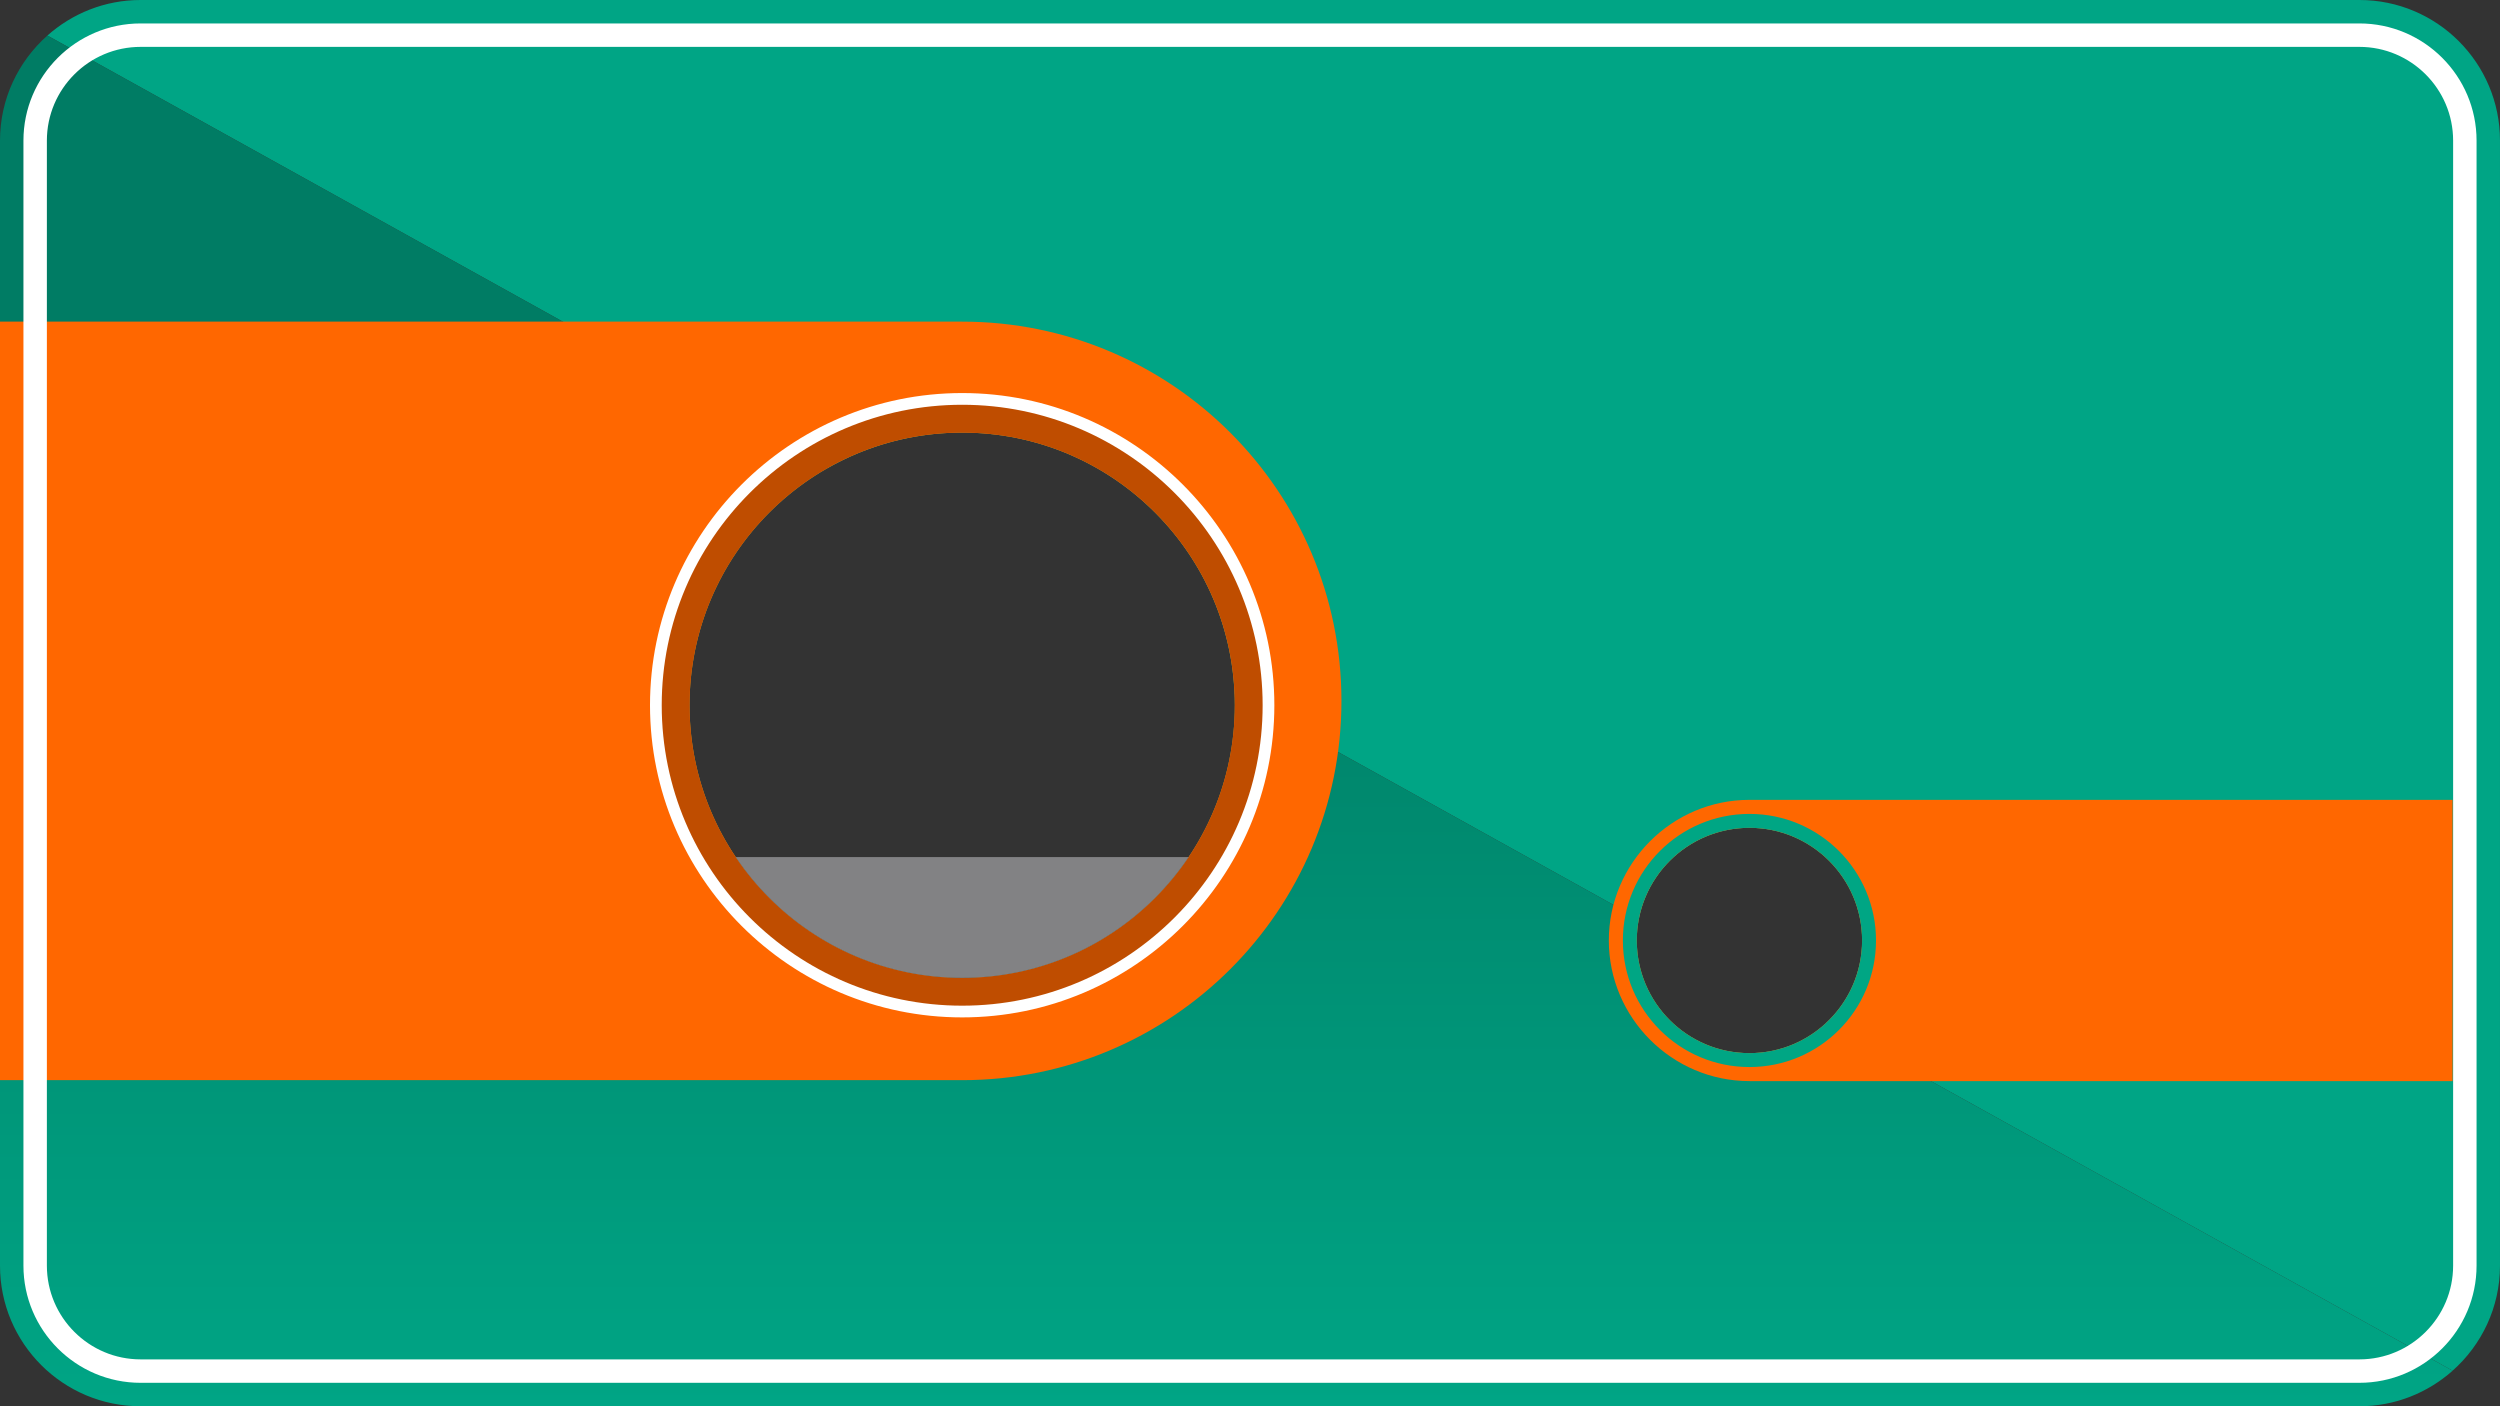 <?xml version="1.0" encoding="utf-8"?>
<!-- Generator: Adobe Illustrator 16.0.0, SVG Export Plug-In . SVG Version: 6.00 Build 0)  -->
<!DOCTYPE svg PUBLIC "-//W3C//DTD SVG 1.1//EN" "http://www.w3.org/Graphics/SVG/1.1/DTD/svg11.dtd">
<svg version="1.1" xmlns="http://www.w3.org/2000/svg" xmlns:xlink="http://www.w3.org/1999/xlink" x="0px" y="0px"
	 width="213.333px" height="120px" viewBox="0 0 213.333 120" enable-background="new 0 0 213.333 120" xml:space="preserve">
<rect x="0" y="0" width="213.333" height="120" fill="#333333" stroke="none"/>
<g id="Capa_3">
</g>
<g id="Layer_1">
	<path fill="#00A585" d="M201.333,0H12C8.944,0,6.163,1.152,4.044,3.033l66.54,36.937c3.397-1.941,7.328-3.057,11.522-3.057
		c12.543,0,22.763,9.928,23.242,22.354l34.503,19.154c0.856-4.434,4.751-7.781,9.434-7.781c5.309,0,9.612,4.303,9.612,9.613
		c0,2.78-1.188,5.278-3.075,7.033l53.466,29.68c2.476-2.198,4.044-5.396,4.044-8.967V12C213.333,5.373,207.96,0,201.333,0z"/>
	
		<linearGradient id="SVGID_1_" gradientUnits="userSpaceOnUse" x1="54.666" y1="49.977" x2="174.666" y2="49.977" gradientTransform="matrix(0 -1 1 0 54.666 174.667)">
		<stop  offset="0" style="stop-color:#00A585"/>
		<stop  offset="0.416" style="stop-color:#008A6F"/>
		<stop  offset="0.709" style="stop-color:#007C64"/>
	</linearGradient>
	<path fill="url(#SVGID_1_)" d="M155.823,87.287c-1.716,1.597-4.009,2.58-6.537,2.58c-5.31,0-9.613-4.305-9.613-9.613
		c0-0.627,0.064-1.239,0.179-1.832l0,0l-34.503-19.154c0.012,0.303,0.023,0.605,0.023,0.911c0,12.849-10.416,23.265-23.265,23.265
		S58.84,73.028,58.84,60.179c0-8.656,4.73-16.202,11.744-20.209L4.044,3.033C1.569,5.231,0,8.429,0,12v96c0,6.627,5.373,12,12,12
		h189.333c3.056,0,5.837-1.152,7.956-3.033L155.823,87.287z"/>
	<path fill="#FF6700" d="M82.106,27.446H0v64.728h82.106c17.874,0,32.364-14.489,32.364-32.364
		C114.47,41.936,99.98,27.446,82.106,27.446z M82.106,83.444c-12.849,0-23.266-10.416-23.266-23.265
		c0-12.85,10.417-23.266,23.266-23.266s23.265,10.416,23.265,23.266C105.371,73.028,94.955,83.444,82.106,83.444z"/>
	<path fill="#BF4D00" d="M82.106,34.041c-14.436,0-26.139,11.703-26.139,26.139S67.67,86.317,82.106,86.317
		s26.139-11.702,26.139-26.138S96.542,34.041,82.106,34.041z M82.106,83.444c-12.849,0-23.266-10.416-23.266-23.265
		c0-12.85,10.417-23.266,23.266-23.266s23.265,10.416,23.265,23.266C105.371,73.028,94.955,83.444,82.106,83.444z"/>
	<path fill="#FFFFFF" d="M82.106,86.818c-14.688,0-26.639-11.95-26.639-26.639S67.417,33.54,82.106,33.54
		s26.639,11.95,26.639,26.639S96.794,86.818,82.106,86.818z M82.106,34.54c-14.137,0-25.639,11.501-25.639,25.639
		c0,14.137,11.501,25.639,25.639,25.639s25.639-11.502,25.639-25.639C107.745,46.042,96.243,34.54,82.106,34.54z"/>
	<g>
		<defs>
			<circle id="SVGID_2_" cx="82.106" cy="60.179" r="23.265"/>
		</defs>
		<clipPath id="SVGID_3_">
			<use xlink:href="#SVGID_2_"  overflow="visible"/>
		</clipPath>
		<rect x="59.744" y="73.134" clip-path="url(#SVGID_3_)" fill="#828284" width="44.607" height="10.867"/>
	</g>
	<g>
		<path fill="#FFFFFF" d="M211.333,12v96c0,5.515-4.486,10-10,10H12c-5.514,0-10-4.485-10-10V12C2,6.486,6.486,2,12,2h189.333
			C206.847,2,211.333,6.486,211.333,12z M4,108c0,4.411,3.589,8,8,8h189.333c4.411,0,8-3.589,8-8V12c0-4.411-3.589-8-8-8H12
			c-4.411,0-8,3.589-8,8V108z"/>
	</g>
</g>
<g id="Capa_2">
	<path fill="#FF6700" d="M149.286,68.254c-6.601,0-12,5.398-12,11.998v0.002c0,6.6,5.399,12,12,12h60v-24H149.286z M149.286,89.867
		c-5.31,0-9.613-4.305-9.613-9.613c0-5.311,4.304-9.613,9.613-9.613c5.309,0,9.612,4.303,9.612,9.613
		C158.898,85.563,154.594,89.867,149.286,89.867z"/>
	<path fill="#00A684" d="M149.286,69.453c-5.965,0-10.801,4.836-10.801,10.801s4.836,10.801,10.801,10.801s10.8-4.836,10.8-10.801
		S155.25,69.453,149.286,69.453z M149.286,89.867c-5.31,0-9.613-4.305-9.613-9.613c0-5.311,4.304-9.613,9.613-9.613
		c5.309,0,9.612,4.303,9.612,9.613C158.898,85.563,154.594,89.867,149.286,89.867z"/>
</g>
</svg>
